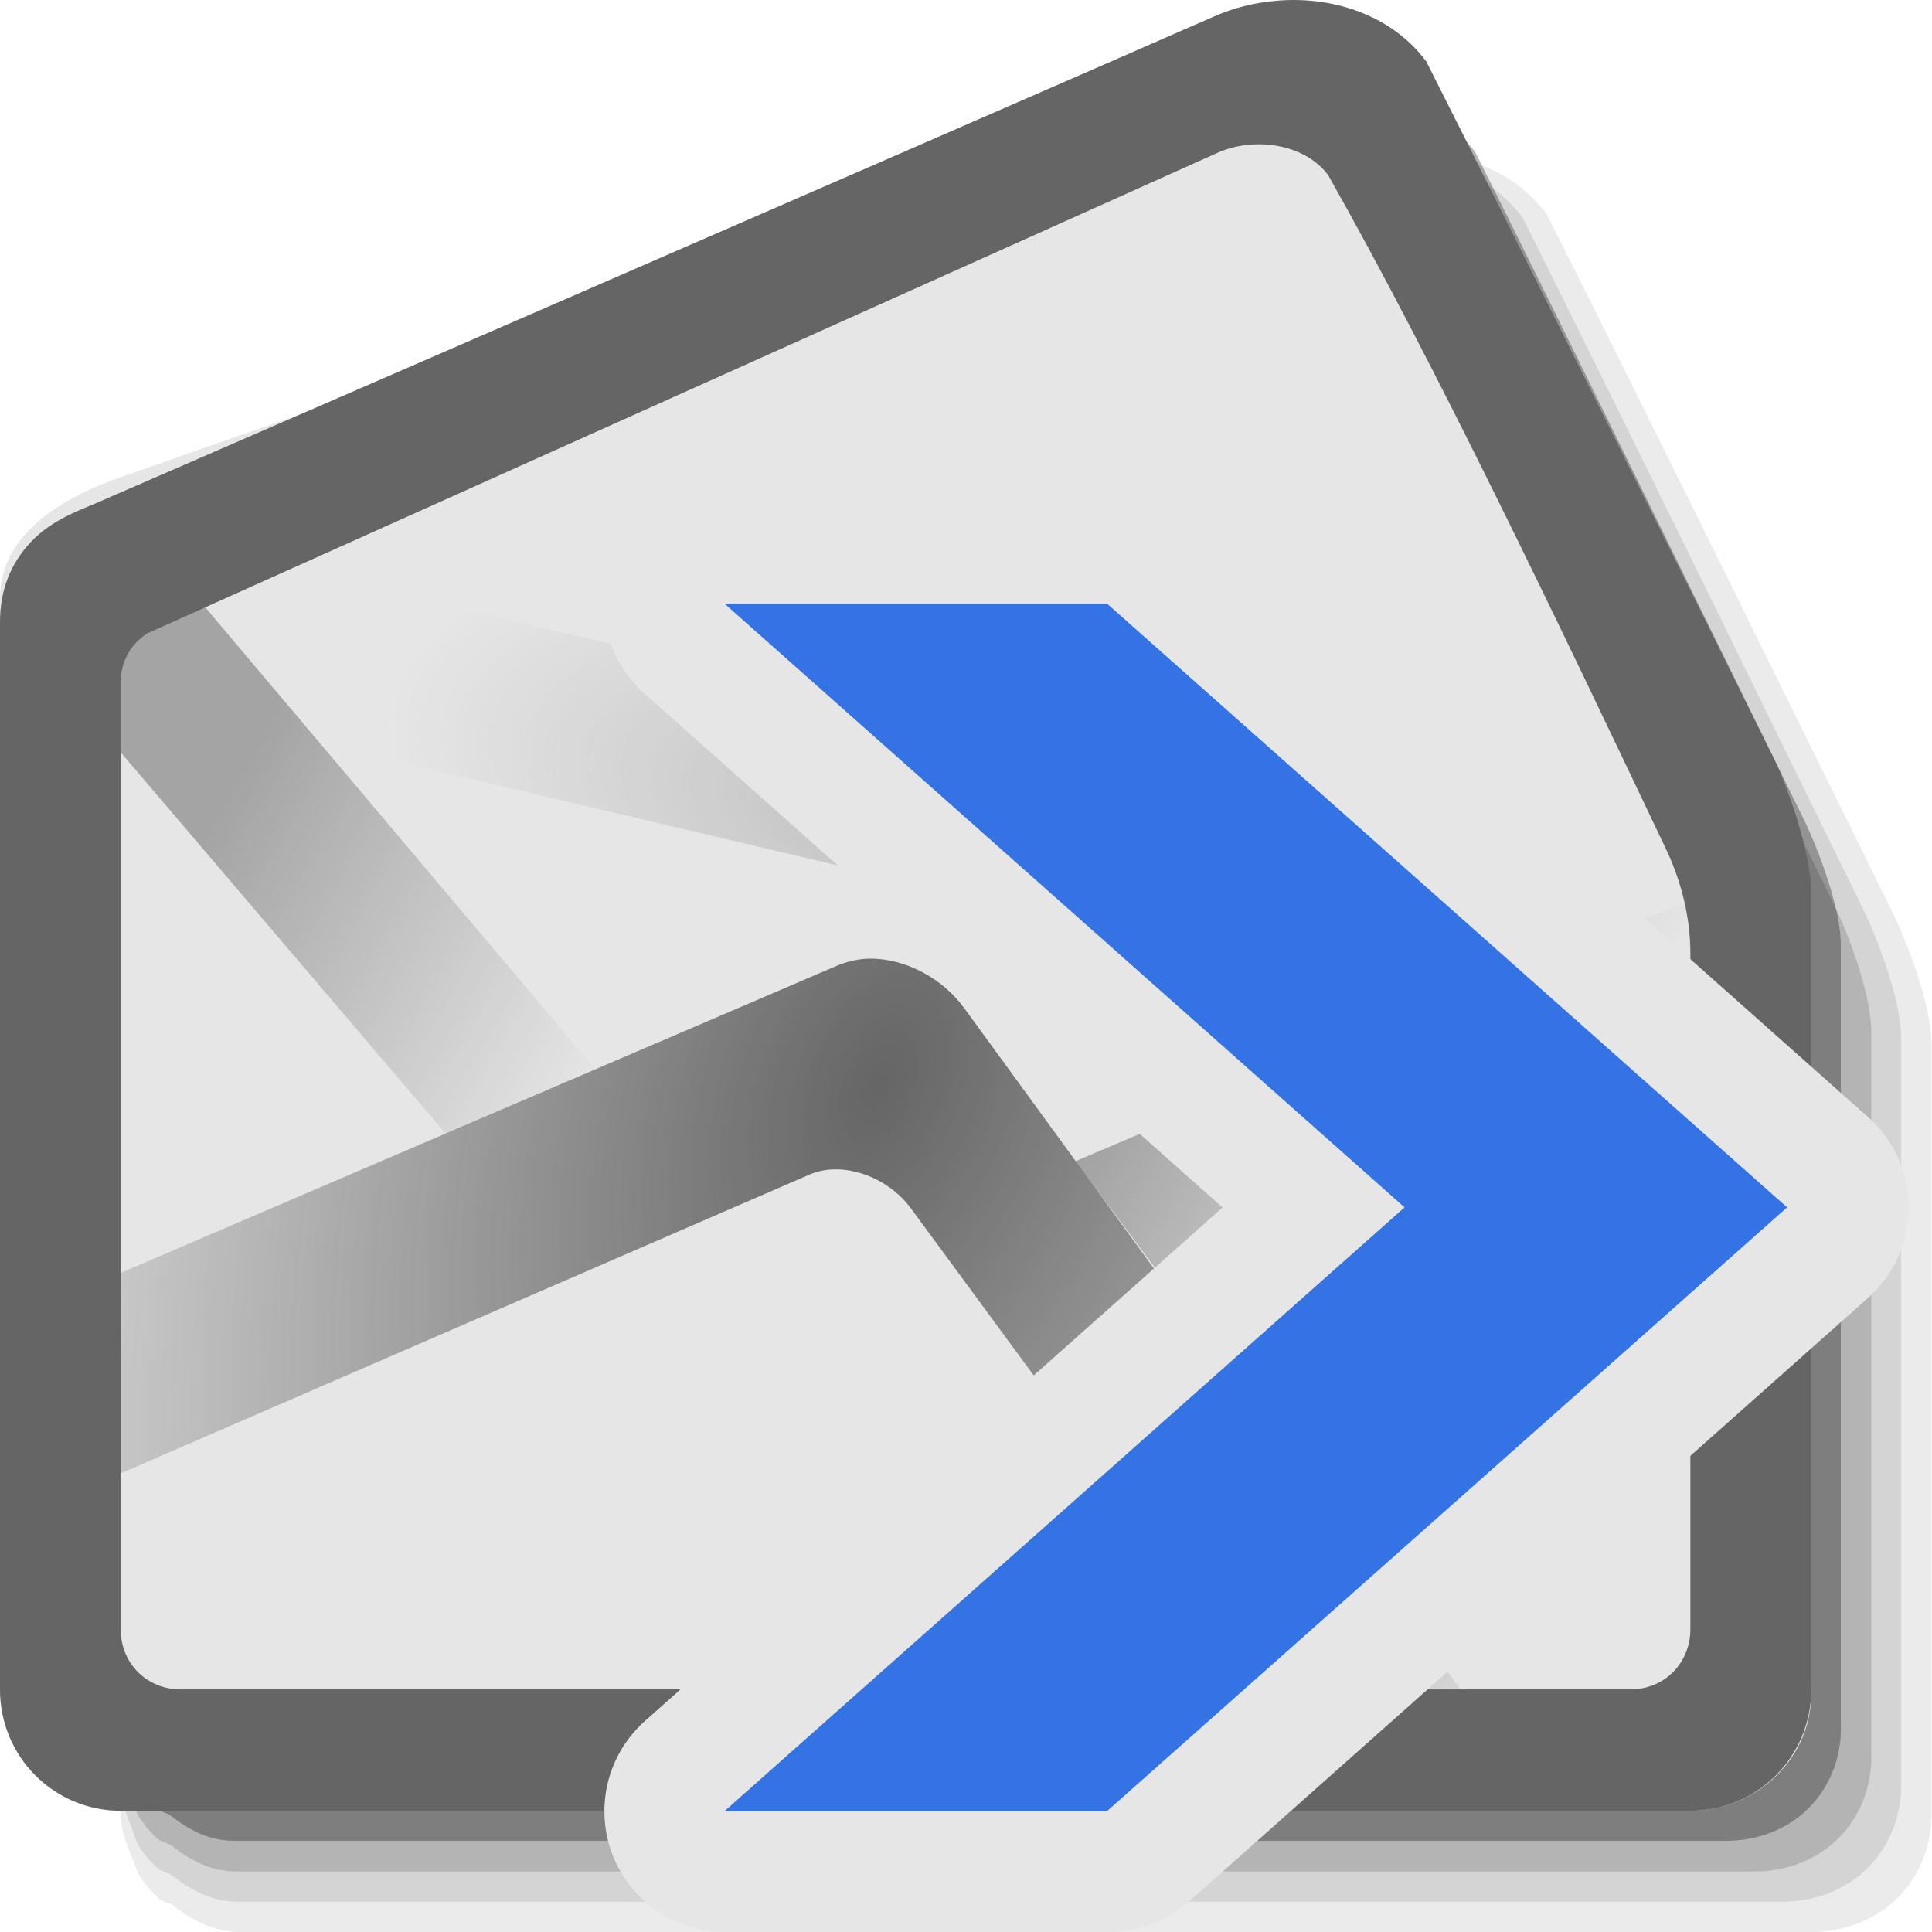 <?xml version="1.0" encoding="UTF-8" standalone="no"?>
<!-- Created with Inkscape (http://www.inkscape.org/) -->

<svg
   xmlns:dc="http://purl.org/dc/elements/1.1/"
   xmlns:cc="http://creativecommons.org/ns#"
   xmlns:rdf="http://www.w3.org/1999/02/22-rdf-syntax-ns#"
   xmlns:svg="http://www.w3.org/2000/svg"
   xmlns="http://www.w3.org/2000/svg"
   xmlns:xlink="http://www.w3.org/1999/xlink"
   xmlns:sodipodi="http://sodipodi.sourceforge.net/DTD/sodipodi-0.dtd"
   xmlns:inkscape="http://www.inkscape.org/namespaces/inkscape"
   width="16"
   height="16"
   id="svg4666"
   version="1.1"
   inkscape:version="0.48.3.1 r9886"
   sodipodi:docname="outmsgok.svg">
  <defs
     id="defs4668">
    <radialGradient
       inkscape:collect="always"
       xlink:href="#linearGradient3988-25"
       id="radialGradient4610"
       gradientUnits="userSpaceOnUse"
       gradientTransform="matrix(0.667,0.163,-0.074,0.304,-1.478,20.378)"
       cx="-10.416"
       cy="26.819"
       fx="-10.416"
       fy="26.819"
       r="6.5" />
    <linearGradient
       gradientTransform="matrix(0.936,0,0,-1.03,-286.876,-378.312)"
       y2="-377.928"
       x2="311.947"
       y1="-377.928"
       x1="308.147"
       gradientUnits="userSpaceOnUse"
       id="linearGradient3988-25">
      <stop
         id="stop3990-3"
         style="stop-color:#656565;stop-opacity:1;"
         offset="0" />
      <stop
         id="stop3992-83"
         style="stop-color:#656565;stop-opacity:0;"
         offset="1" />
    </linearGradient>
    <radialGradient
       inkscape:collect="always"
       xlink:href="#radialGradient3976-3"
       id="radialGradient4612"
       gradientUnits="userSpaceOnUse"
       gradientTransform="matrix(-1.027,2.398,-1.438,-0.705,-425.605,-249.002)"
       cx="25.706"
       cy="-306.871"
       r="4.723" />
    <radialGradient
       gradientUnits="userSpaceOnUse"
       gradientTransform="matrix(0.28,-2.475,-1.47,-0.106,-451.578,42.625)"
       r="4.723"
       cy="-306.871"
       cx="25.706"
       id="radialGradient3976-3">
      <stop
         id="stop3978-2"
         style="stop-color:#656565;stop-opacity:1;"
         offset="0" />
      <stop
         id="stop3980-5"
         style="stop-color:#656565;stop-opacity:0;"
         offset="1" />
    </radialGradient>
    <linearGradient
       inkscape:collect="always"
       xlink:href="#linearGradient3988-97"
       id="linearGradient4614"
       gradientUnits="userSpaceOnUse"
       gradientTransform="matrix(0.88,0.51,-0.537,0.934,-490.3,222.493)"
       x1="308.147"
       y1="-377.928"
       x2="311.947"
       y2="-377.928" />
    <linearGradient
       gradientTransform="matrix(0.936,0,0,-1.03,-286.876,-378.312)"
       y2="-377.928"
       x2="311.947"
       y1="-377.928"
       x1="308.147"
       gradientUnits="userSpaceOnUse"
       id="linearGradient3988-97">
      <stop
         id="stop3990-5"
         style="stop-color:#656565;stop-opacity:1;"
         offset="0" />
      <stop
         id="stop3992-3"
         style="stop-color:#656565;stop-opacity:0;"
         offset="1" />
    </linearGradient>
    <linearGradient
       inkscape:collect="always"
       xlink:href="#linearGradient3982-43"
       id="linearGradient4616"
       gradientUnits="userSpaceOnUse"
       gradientTransform="matrix(0.88,0.51,-0.537,0.934,-490.3,222.493)"
       x1="315.721"
       y1="-379.522"
       x2="319.022"
       y2="-379.522" />
    <linearGradient
       gradientTransform="matrix(0.936,0,0,-1.03,-286.876,-378.312)"
       y2="-379.522"
       x2="319.022"
       y1="-379.522"
       x1="315.721"
       gradientUnits="userSpaceOnUse"
       id="linearGradient3982-43">
      <stop
         id="stop3984-2"
         style="stop-color:#656565;stop-opacity:1;"
         offset="0" />
      <stop
         id="stop3986-11"
         style="stop-color:#656565;stop-opacity:0;"
         offset="1" />
    </linearGradient>
  </defs>
  <sodipodi:namedview
     id="base"
     pagecolor="#ffffff"
     bordercolor="#666666"
     borderopacity="1.0"
     inkscape:pageopacity="0.0"
     inkscape:pageshadow="2"
     inkscape:zoom="31.678384"
     inkscape:cx="9.668567"
     inkscape:cy="9.2268797"
     inkscape:document-units="px"
     inkscape:current-layer="layer1"
     showgrid="true"
     inkscape:window-width="1440"
     inkscape:window-height="848"
     inkscape:window-x="-8"
     inkscape:window-y="-8"
     inkscape:window-maximized="1">
    <inkscape:grid
       type="xygrid"
       id="grid3013" />
  </sodipodi:namedview>
  <g
     inkscape:label="Layer 1"
     inkscape:groupmode="layer"
     id="layer1"
     transform="translate(0,-1036.362)">
    <g
       id="g4650"
       transform="translate(80,1016.362)">
      <g
         id="g4586"
         transform="translate(-62,-3.9999999e-7)">
        <g
           transform="matrix(1,0,0,1.004,92.996,19.936)"
           id="g4588">
          <path
             sodipodi:nodetypes="scsccssccccsscccscs"
             inkscape:connector-curvature="0"
             id="path4590"
             d="m -99.614,1.368 c -0.166,0.015 -0.337,0.056 -0.492,0.124 -2.983,1.308 -8.973,3.903 -9.096,3.956 -0.122,0.053 -0.381,0.157 -0.553,0.34 -0.125,0.133 -0.183,0.283 -0.215,0.464 -0.016,0.061 -0.031,0.117 -0.031,0.185 l 0,8.324 c 0,0.137 0.043,0.252 0.092,0.371 0.02,0.052 0.033,0.107 0.061,0.155 0.043,0.069 0.095,0.13 0.154,0.185 0.033,0.031 0.086,0.035 0.123,0.062 0.165,0.125 0.33,0.216 0.553,0.216 l 12.783,0 c 0.272,0 0.527,-0.099 0.707,-0.278 0.18,-0.179 0.285,-0.437 0.277,-0.711 l 0,-6.13 c 6e-6,-0.34 -0.225,-0.884 -0.307,-1.051 -0.632,-1.282 -2.059,-4.193 -2.827,-5.718 -0.264,-0.357 -0.731,-0.54 -1.229,-0.495 z"
             style="opacity:0.1;fill:#000000;fill-opacity:1" />
          <path
             sodipodi:nodetypes="ccsccssccccsssccsccc"
             inkscape:connector-curvature="0"
             id="path4592"
             d="m -99.966,0.842 c -0.16,0.015 -0.325,0.054 -0.475,0.119 -2.882,1.264 -8.669,3.771 -8.787,3.822 -0.118,0.051 -0.368,0.152 -0.534,0.328 -0.121,0.128 -0.177,0.274 -0.208,0.448 -0.015,0.059 -0.03,0.113 -0.03,0.179 l 0,8.555 c 0,0.132 0.041,0.244 0.089,0.358 0.019,0.051 0.032,0.103 0.059,0.149 0.042,0.067 0.092,0.125 0.148,0.179 0.031,0.03 0.083,0.034 0.119,0.06 0.159,0.121 0.319,0.209 0.534,0.209 l 12.35,0 c 0.263,0 0.509,-0.096 0.683,-0.269 0.174,-0.173 0.276,-0.422 0.267,-0.687 l 0,-6.435 c -3.4e-5,-0.328 -0.218,-0.854 -0.297,-1.015 -0.61,-1.238 -1.989,-4.051 -2.731,-5.524 -0.255,-0.345 -0.707,-0.522 -1.187,-0.478 z"
             style="opacity:0.3;fill:#000000;fill-opacity:1" />
          <path
             sodipodi:nodetypes="scsccssccccssscsscs"
             style="opacity:0.08;fill:#000000;fill-opacity:1"
             d="m -99.438,1.328 c -0.169,0.015 -0.343,0.056 -0.5,0.125 -3.034,1.323 -9.126,3.947 -9.25,4 -0.124,0.053 -0.387,0.159 -0.562,0.344 -0.127,0.134 -0.186,0.286 -0.219,0.469 -0.016,0.061 -0.031,0.118 -0.031,0.188 L -110,15 c 0,0.139 0.043,0.255 0.094,0.375 0.021,0.053 0.034,0.108 0.062,0.156 0.044,0.07 0.097,0.131 0.156,0.188 0.033,0.031 0.088,0.036 0.125,0.062 0.167,0.126 0.336,0.219 0.562,0.219 l 13,0 c 0.277,0 0.536,-0.1 0.719,-0.281 0.183,-0.181 0.29,-0.442 0.281,-0.719 l 0,-6.328 c 0,-0.344 -0.229,-0.894 -0.312,-1.062 -0.643,-1.296 -2.094,-4.239 -2.875,-5.781 -0.269,-0.361 -0.744,-0.546 -1.25,-0.5 z"
             id="path4594"
             inkscape:connector-curvature="0" />
          <path
             sodipodi:nodetypes="ccsccssccccssccssccc"
             style="opacity:0.15;fill:#000000;fill-opacity:1"
             d="m -99.79,1.43 c -0.163,0.015 -0.331,0.055 -0.483,0.122 -2.932,1.286 -8.821,3.837 -8.941,3.889 -0.12,0.052 -0.374,0.155 -0.544,0.334 -0.123,0.131 -0.18,0.278 -0.211,0.456 -0.016,0.06 -0.03,0.115 -0.03,0.182 l 0,8.115 c 0,0.135 0.042,0.248 0.091,0.365 0.02,0.051 0.033,0.105 0.06,0.152 0.043,0.068 0.093,0.127 0.151,0.182 0.032,0.03 0.085,0.035 0.121,0.061 0.162,0.123 0.324,0.213 0.544,0.213 l 12.566,0 c 0.268,0 0.518,-0.098 0.695,-0.273 0.177,-0.176 0.281,-0.43 0.272,-0.699 l 0,-5.958 c 0,-0.334 -0.221,-0.869 -0.302,-1.033 -0.621,-1.26 -2.024,-4.122 -2.779,-5.621 -0.26,-0.351 -0.719,-0.531 -1.208,-0.486 z"
             id="path4596"
             inkscape:connector-curvature="0" />
        </g>
        <path
           sodipodi:nodetypes="sccssssss"
           inkscape:connector-curvature="0"
           id="path4598"
           d="m -17,23.952 9.798,-3.436 c 1.829,2.473 2.79,4.413 3.951,6.824 l 0.25,6.652 c 0.021,0.556 -0.446,1.004 -1,1.004 l -13,0 C -17.554,34.996 -18,34.548 -18,33.992 l 0,-9.036 c 0,-0.556 0.559,-0.849 1,-1.004 z"
           style="fill:#e6e6e6;fill-opacity:1" />
        <path
           sodipodi:nodetypes="sczsssssszscsscszsssssccs"
           inkscape:connector-curvature="0"
           id="path4600"
           d="m -7.438,20.007 c -0.169,0.015 -0.343,0.057 -0.5,0.126 -3.034,1.328 -9.138,3.978 -9.262,4.032 -0.124,0.054 -0.368,0.136 -0.543,0.322 C -17.912,24.666 -18,24.884 -18,25.153 l 0,8.839 c 0,0.556 0.446,1.004 1,1.004 l 13,0 c 0.554,0 1,-0.448 1,-1.004 0,0 0,-6.253 0,-6.598 0,-0.345 -0.214,-0.919 -0.298,-1.088 -0.643,-1.301 -2.108,-4.248 -2.89,-5.797 -0.269,-0.363 -0.744,-0.548 -1.25,-0.502 z m -0.219,1.192 c 0.257,-0.025 0.518,0.065 0.656,0.251 0.883,1.559 1.888,3.668 2.796,5.577 0.128,0.268 0.204,0.57 0.204,0.868 0,0.298 0,5.594 0,5.594 0,0.286 -0.215,0.502 -0.5,0.502 l -12,0 c -0.285,0 -0.5,-0.216 -0.5,-0.502 l 0,-7.835 c 0,-0.178 0.086,-0.321 0.219,-0.408 l 8.875,-3.985 c 0.081,-0.035 0.164,-0.054 0.25,-0.063 z"
           style="fill:#656565;fill-opacity:1" />
        <path
           id="path4602"
           d="m -15.26,24.788 -1.656,1 13,3.062 0,-0.781 -0.156,-0.656 -11.187,-2.625 z"
           style="opacity:0.3;fill:url(#radialGradient4610);fill-opacity:1;stroke:none"
           inkscape:connector-curvature="0" />
        <path
           inkscape:connector-curvature="0"
           id="path4604"
           d="m -10.798,27.939 c -0.095,9.19e-4 -0.198,0.026 -0.281,0.063 l -6.438,2.761 0,1.663 6.219,-2.698 c 0.269,-0.118 0.646,0.011 0.844,0.282 l 3.344,4.55 1.313,0 0.125,-0.251 -4.344,-5.962 c -0.185,-0.253 -0.496,-0.411 -0.781,-0.408 z"
           style="fill:url(#radialGradient4612);fill-opacity:1" />
        <path
           sodipodi:nodetypes="ccccc"
           inkscape:export-ydpi="90"
           inkscape:export-xdpi="90"
           inkscape:export-filename="D:\Hobby\QutIM\Images\th3.png"
           style="opacity:0.515;fill:url(#linearGradient4614);fill-opacity:1"
           inkscape:connector-curvature="0"
           d="m -14.306,29.392 -3.468,-4.069 0.898,-0.975 3.809,4.511 z"
           enable-background="new    "
           id="path4606" />
        <path
           inkscape:connector-curvature="0"
           id="path4608"
           d="m -3.781,27.358 -5.313,2.259 0.938,1.255 4.469,-1.914 0,-1.537 -0.094,-0.063 z"
           style="opacity:0.515;fill:url(#linearGradient4616);fill-opacity:1" />
      </g>
      <path
         inkscape:connector-curvature="0"
         id="path4576"
         d="m -74.094,24 a 1,1 0 0 0 -0.562,1.75 l 4.781,4.25 -4.781,4.25 A 1,1 0 0 0 -74,36 l 3.156,0 a 1,1 0 0 0 0.688,-0.25 l 5.625,-5 a 1,1 0 0 0 0,-1.5 l -5.625,-5 a 1,1 0 0 0 -0.688,-0.25 l -3.156,0 a 1,1 0 0 0 -0.094,0 z"
         style="font-size:medium;font-style:normal;font-variant:normal;font-weight:normal;font-stretch:normal;text-indent:0;text-align:start;text-decoration:none;line-height:normal;letter-spacing:normal;word-spacing:normal;text-transform:none;direction:ltr;block-progression:tb;writing-mode:lr-tb;text-anchor:start;baseline-shift:baseline;color:#000000;fill:#e6e6e6;fill-opacity:1;fill-rule:nonzero;stroke:none;stroke-width:2;marker:none;visibility:visible;display:inline;overflow:visible;enable-background:accumulate;font-family:Sans;-inkscape-font-specification:Sans" />
      <path
         inkscape:export-ydpi="90"
         inkscape:export-xdpi="90"
         inkscape:export-filename="D:\Hobby\QutIM\Images\th2.png"
         inkscape:connector-curvature="0"
         id="path4578"
         d="m -70.832,34.999 5.632,-5 -5.632,-5 -3.168,0 5.632,5 -5.632,5 3.168,0 z"
         style="fill:#3473e3;fill-opacity:1;stroke:none" />
    </g>
  </g>
</svg>
